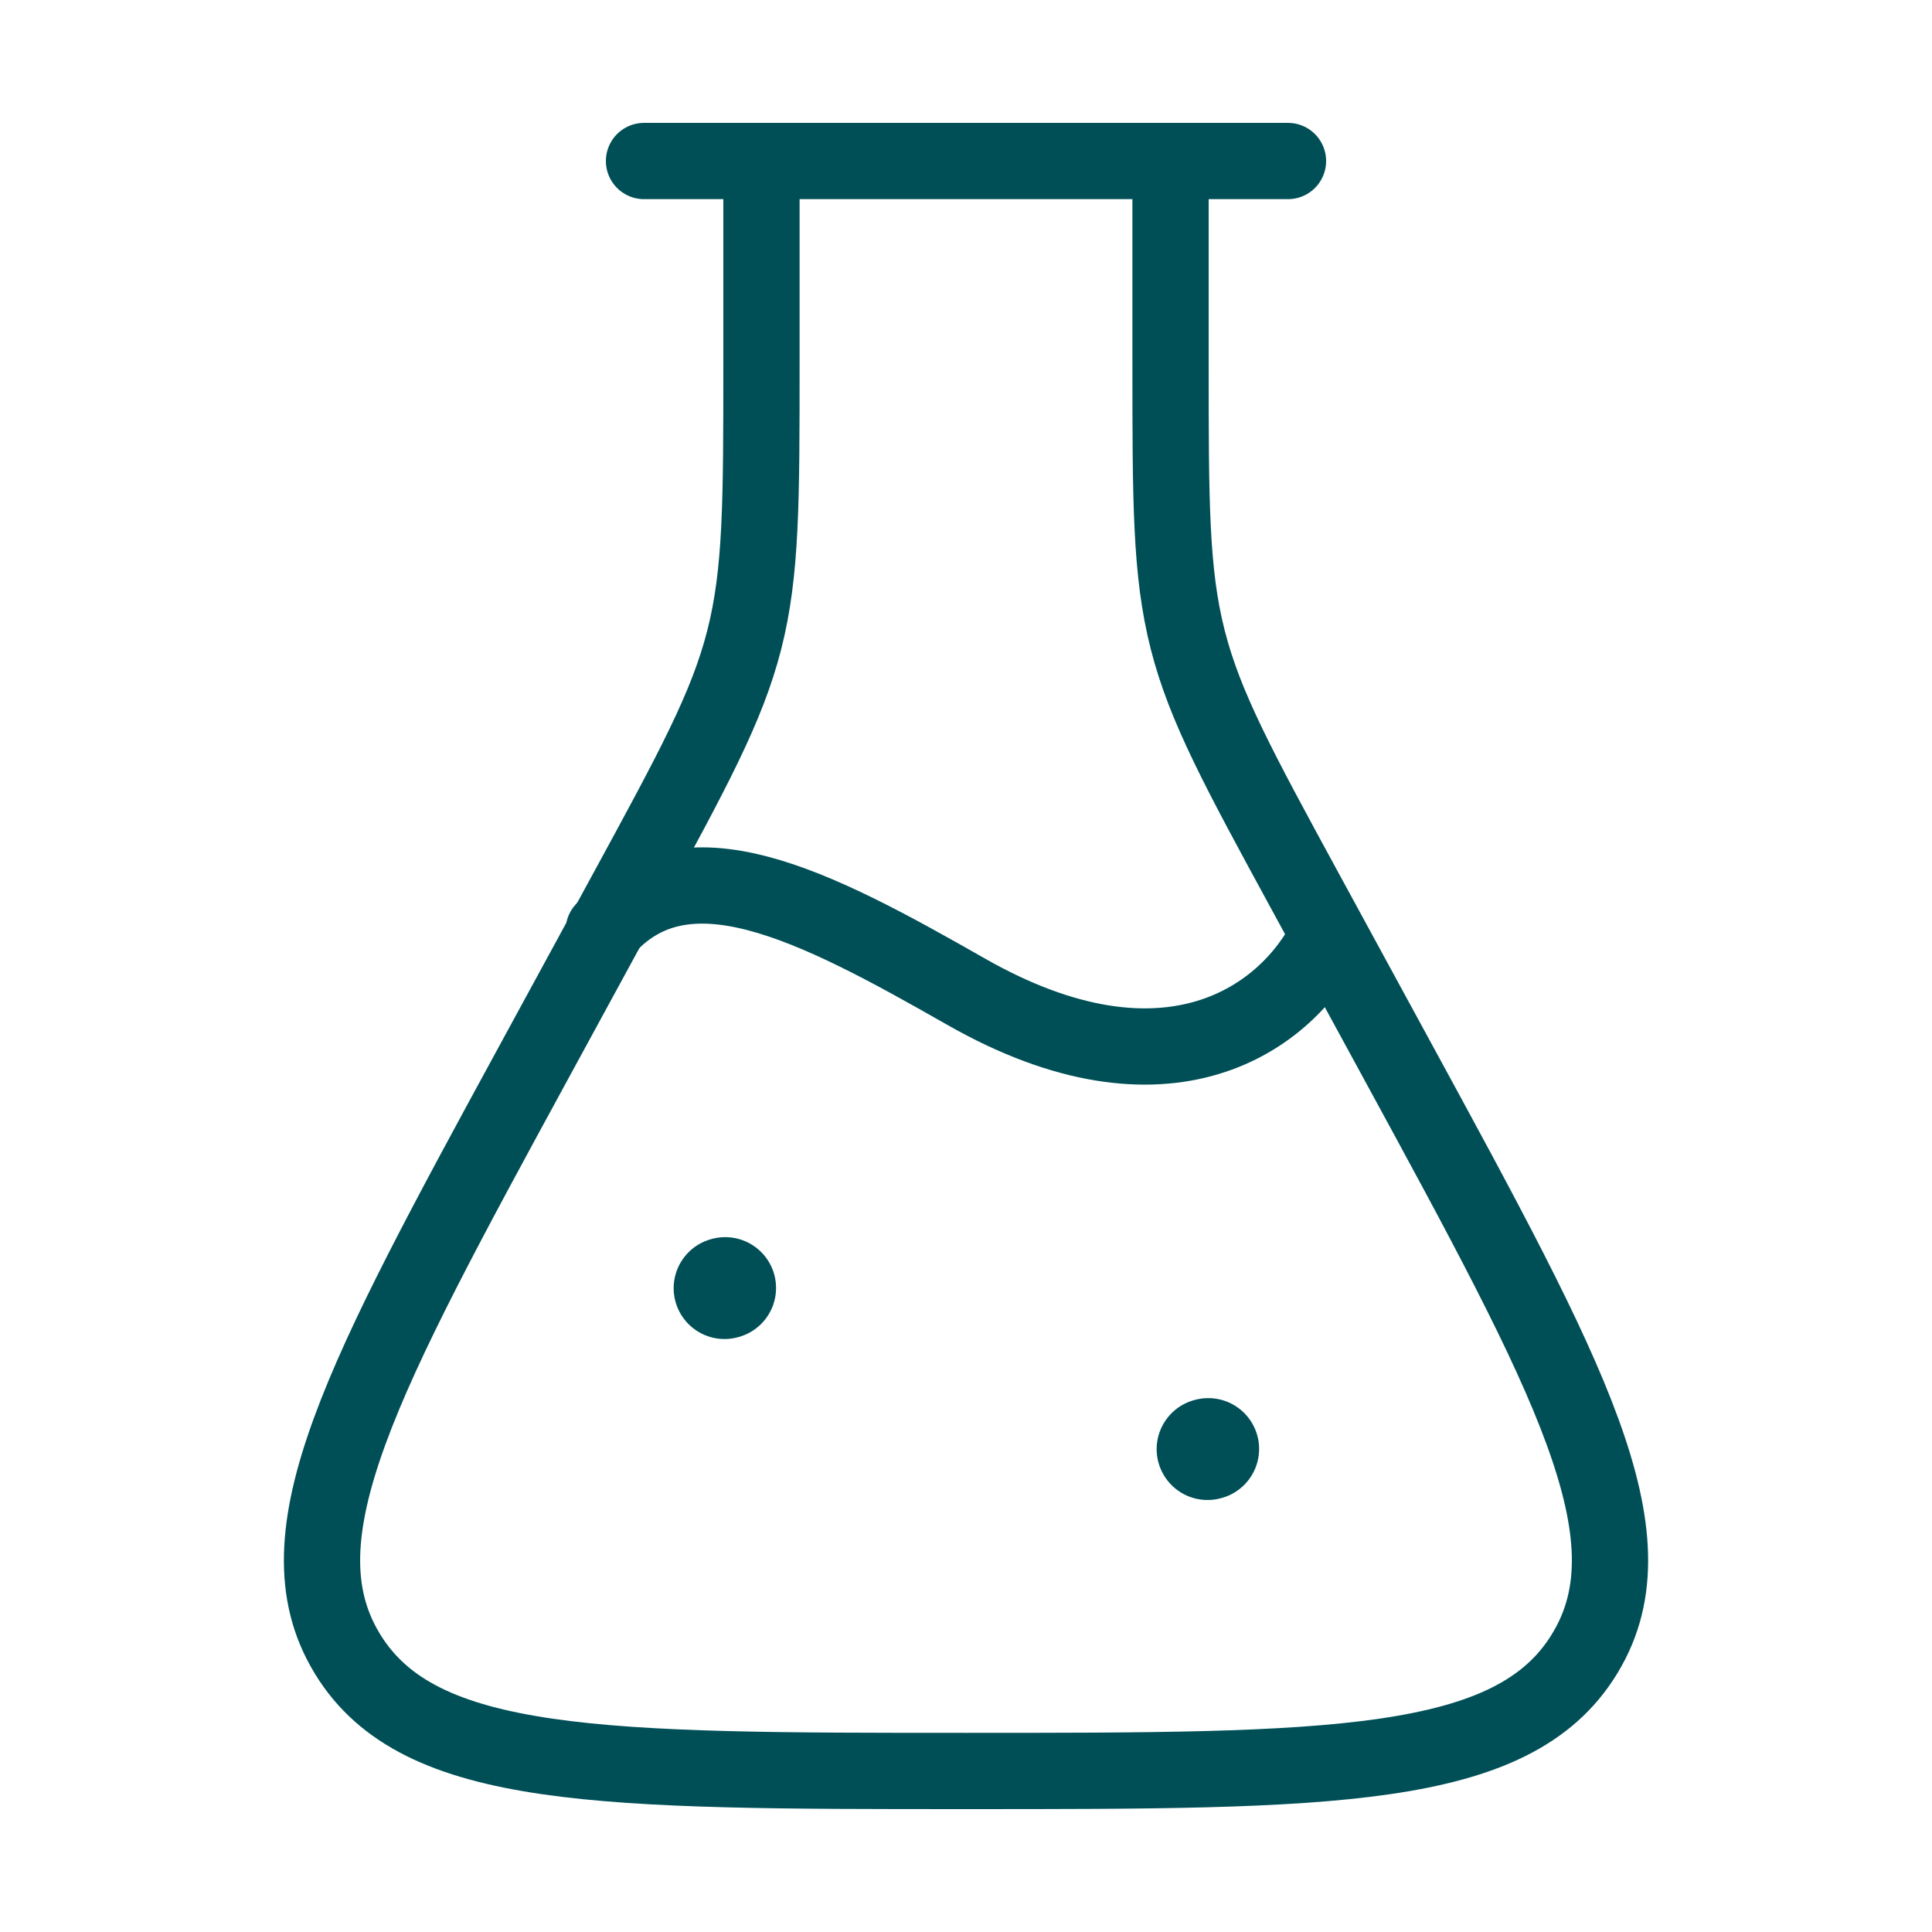 <svg width="38" height="38" viewBox="0 0 38 38" fill="none" xmlns="http://www.w3.org/2000/svg">
<path d="M23.023 3.167V7.103C23.023 9.871 23.023 11.255 23.361 12.583C23.7 13.912 24.364 15.131 25.692 17.571L27.492 20.877C30.876 27.093 32.569 30.202 31.18 32.506L31.159 32.541C29.75 34.833 26.167 34.833 19 34.833C11.833 34.833 8.25 34.833 6.841 32.541L6.82 32.506C5.432 30.202 7.124 27.093 10.508 20.877L12.308 17.571C13.636 15.131 14.3 13.912 14.639 12.583C14.977 11.255 14.977 9.871 14.977 7.103V3.167" stroke="#004F57" stroke-width="1.5"/>
<path d="M14.25 25.337L14.264 25.333" stroke="#004F57" stroke-width="2" stroke-linecap="round" stroke-linejoin="round"/>
<path d="M23.75 28.503L23.765 28.499" stroke="#004F57" stroke-width="2" stroke-linecap="round" stroke-linejoin="round"/>
<path d="M12.667 3.167H25.333" stroke="#004F57" stroke-width="1.5" stroke-linecap="round" stroke-linejoin="round"/>
<path d="M11.875 18.297C13.458 16.471 15.991 17.788 19 19.504C22.958 21.761 25.333 20.029 26.125 18.391" stroke="#004F57" stroke-width="1.5" stroke-linecap="round"/>
</svg>
